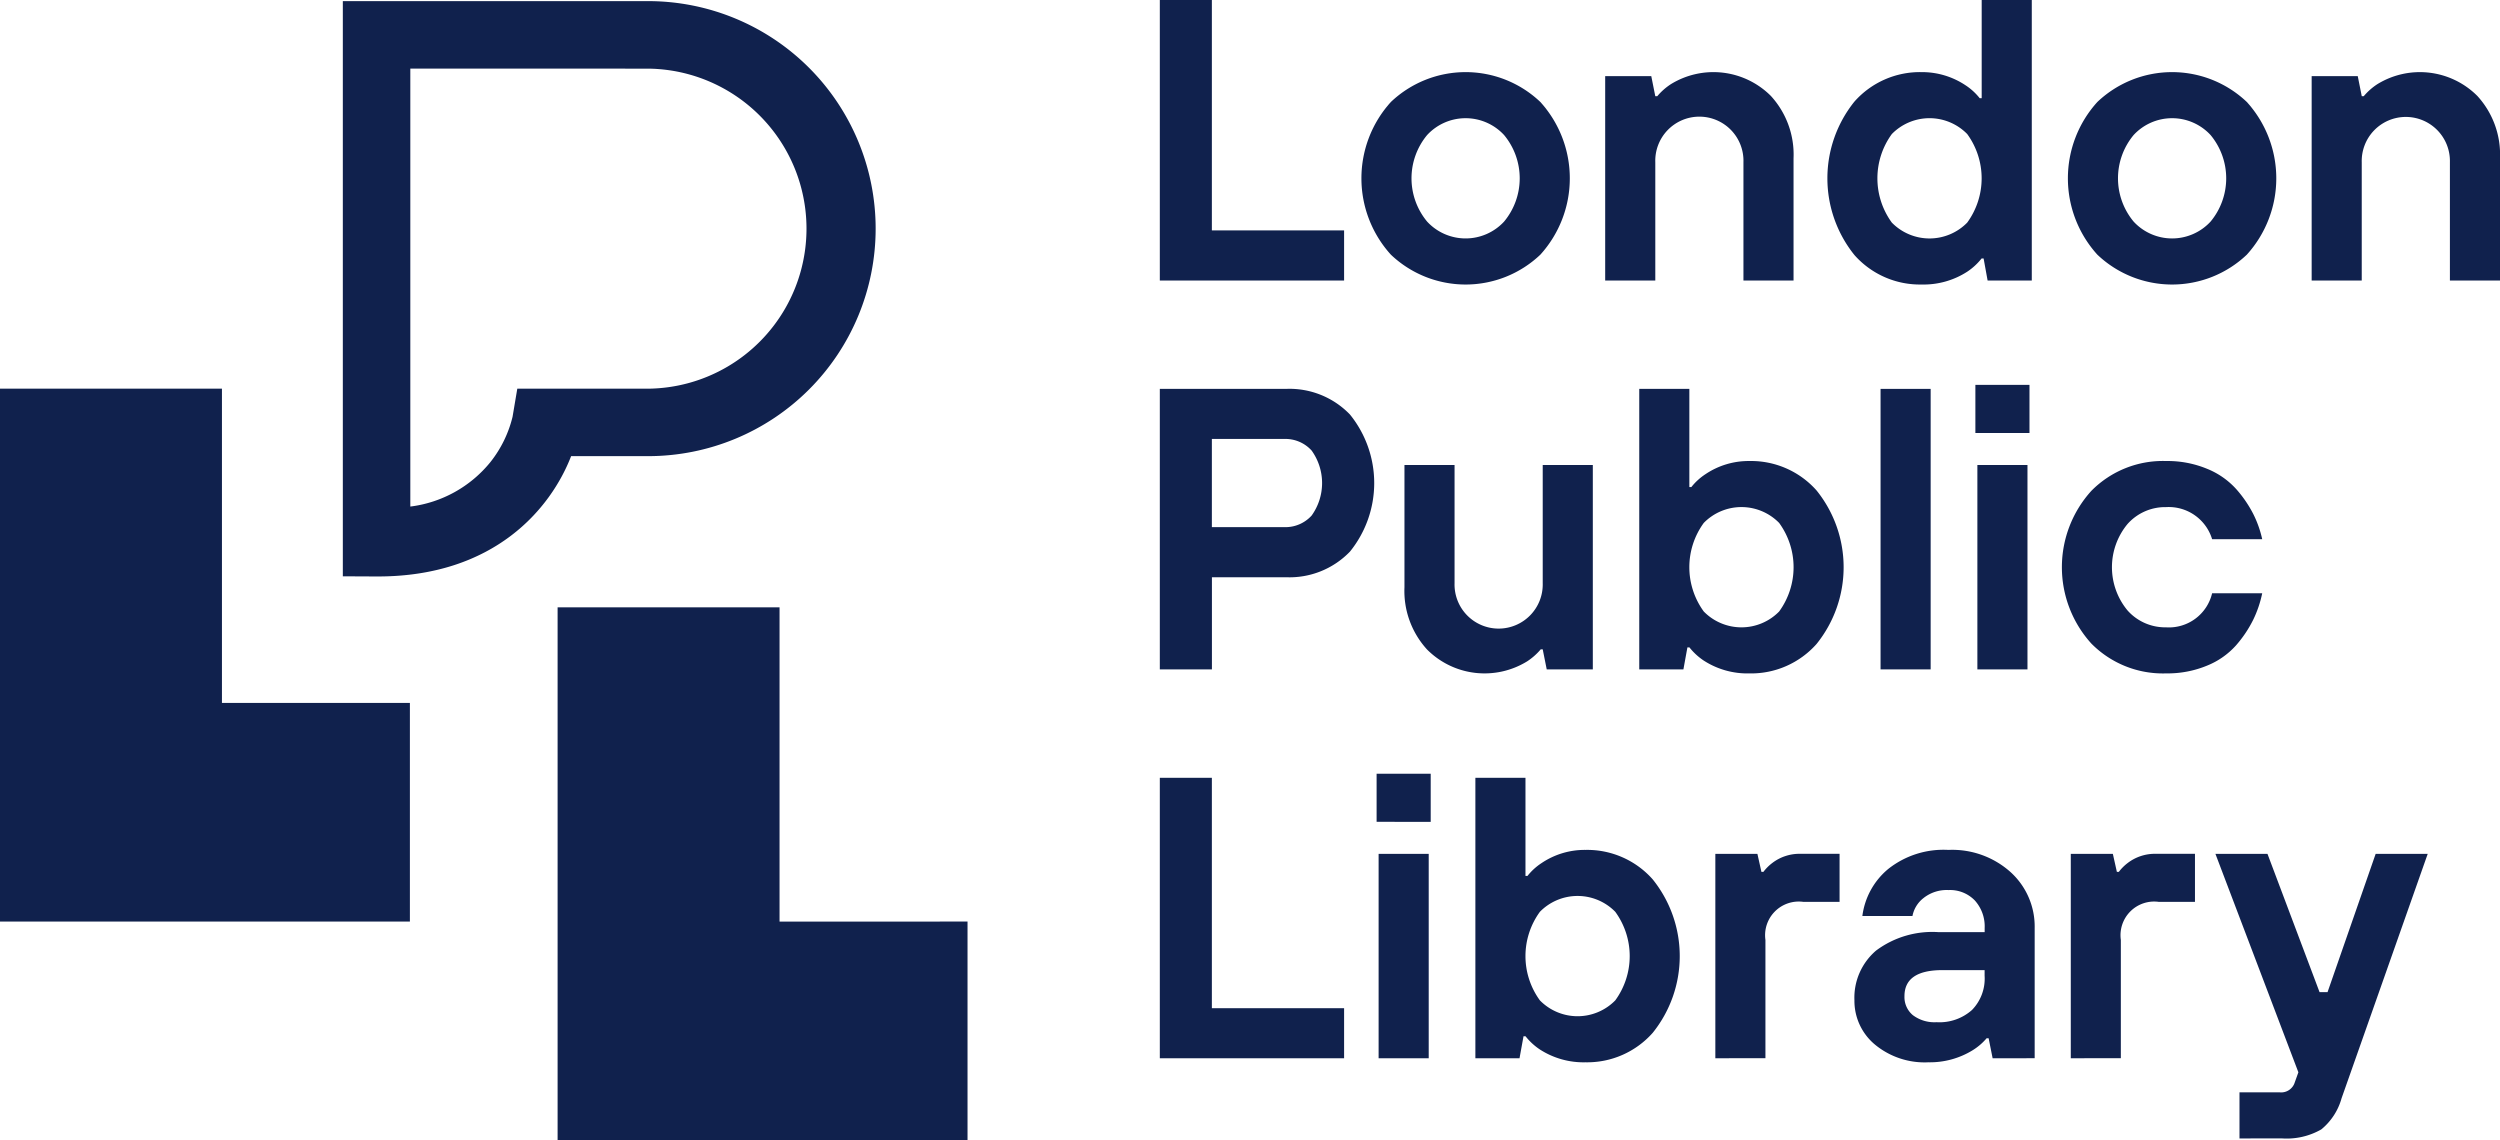 <svg id="Large_Logo" data-name="Large Logo" xmlns="http://www.w3.org/2000/svg" width="139.283" height="63.523" viewBox="0 0 139.283 63.523">
  <g id="Group_867" data-name="Group 867" transform="translate(64.617)">
    <g id="Group_866" data-name="Group 866" transform="translate(0)">
      <path id="Path_433" data-name="Path 433" d="M880.833,395.441V379.813h2.9V392.65H891.1v2.791Z" transform="translate(-880.833 -379.813)" fill="#10214d"/>
      <path id="Path_434" data-name="Path 434" d="M939.241,401.787a6.043,6.043,0,0,1,8.328,0,6.332,6.332,0,0,1,0,8.506,6.043,6.043,0,0,1-8.328,0,6.332,6.332,0,0,1,0-8.506Zm2.02,6.664a2.919,2.919,0,0,0,4.287,0,3.774,3.774,0,0,0,0-4.823,2.919,2.919,0,0,0-4.287,0,3.775,3.775,0,0,0,0,4.823Z" transform="translate(-926.368 -396.105)" fill="#10214d"/>
      <path id="Path_435" data-name="Path 435" d="M1006.235,411.733V400.347h2.568l.223,1.116h.112a3.462,3.462,0,0,1,.759-.67,4.523,4.523,0,0,1,5.571.659,4.835,4.835,0,0,1,1.261,3.472v6.809h-2.791v-6.586a2.457,2.457,0,1,0-4.911,0v6.586Z" transform="translate(-981.422 -396.105)" fill="#10214d"/>
      <path id="Path_436" data-name="Path 436" d="M1077.7,395.441l-.223-1.228h-.112a3.455,3.455,0,0,1-.8.737,4.48,4.48,0,0,1-2.545.714,4.871,4.871,0,0,1-3.739-1.641,6.818,6.818,0,0,1,0-8.551,4.871,4.871,0,0,1,3.739-1.641,4.365,4.365,0,0,1,2.456.737,3.3,3.3,0,0,1,.782.715h.112v-5.47h2.791v15.628Zm-5.336-3.226a2.938,2.938,0,0,0,4.2,0,4.189,4.189,0,0,0,0-4.934,2.938,2.938,0,0,0-4.2,0,4.187,4.187,0,0,0,0,4.934Z" transform="translate(-1031.581 -379.813)" fill="#10214d"/>
      <path id="Path_437" data-name="Path 437" d="M1138.164,401.787a6.043,6.043,0,0,1,8.328,0,6.332,6.332,0,0,1,0,8.506,6.043,6.043,0,0,1-8.328,0,6.332,6.332,0,0,1,0-8.506Zm2.021,6.664a2.918,2.918,0,0,0,4.287,0,3.774,3.774,0,0,0,0-4.823,2.919,2.919,0,0,0-4.287,0,3.774,3.774,0,0,0,0,4.823Z" transform="translate(-1085.931 -396.105)" fill="#10214d"/>
      <path id="Path_438" data-name="Path 438" d="M1205.159,411.733V400.347h2.568l.223,1.116h.112a3.459,3.459,0,0,1,.759-.67,4.523,4.523,0,0,1,5.57.659,4.836,4.836,0,0,1,1.261,3.472v6.809h-2.791v-6.586a2.457,2.457,0,1,0-4.912,0v6.586Z" transform="translate(-1140.986 -396.105)" fill="#10214d"/>
      <path id="Path_439" data-name="Path 439" d="M880.833,504.939V489.311h7.033a4.674,4.674,0,0,1,3.561,1.429,6.071,6.071,0,0,1,0,7.636,4.673,4.673,0,0,1-3.561,1.429h-4.13v5.135Zm2.9-7.926h4.019a1.968,1.968,0,0,0,1.541-.647,3.107,3.107,0,0,0,0-3.617,1.969,1.969,0,0,0-1.541-.648h-4.019Z" transform="translate(-880.833 -467.645)" fill="#10214d"/>
      <path id="Path_440" data-name="Path 440" d="M949.718,517.559V510.75h2.791v6.586a2.457,2.457,0,1,0,4.912,0V510.75h2.791v11.386h-2.568l-.223-1.116h-.112a3.475,3.475,0,0,1-.759.67,4.523,4.523,0,0,1-5.57-.659A4.833,4.833,0,0,1,949.718,517.559Z" transform="translate(-936.088 -484.842)" fill="#10214d"/>
      <path id="Path_441" data-name="Path 441" d="M1015.827,504.939V489.311h2.791v5.47h.112a3.294,3.294,0,0,1,.781-.714,4.3,4.3,0,0,1,2.456-.737,4.871,4.871,0,0,1,3.739,1.641,6.818,6.818,0,0,1,0,8.551,4.871,4.871,0,0,1-3.739,1.641,4.48,4.48,0,0,1-2.545-.714,3.46,3.46,0,0,1-.8-.737h-.112l-.223,1.228Zm3.594-3.226a2.938,2.938,0,0,0,4.2,0,4.187,4.187,0,0,0,0-4.934,2.938,2.938,0,0,0-4.2,0,4.188,4.188,0,0,0,0,4.934Z" transform="translate(-989.116 -467.645)" fill="#10214d"/>
      <path id="Path_442" data-name="Path 442" d="M1083.775,504.939V489.311h2.791v15.628Z" transform="translate(-1043.62 -467.645)" fill="#10214d"/>
      <path id="Path_443" data-name="Path 443" d="M1110.473,490.862v-2.679h3.014v2.679Zm.111,13.172V492.648h2.791v11.386Z" transform="translate(-1065.035 -466.74)" fill="#10214d"/>
      <path id="Path_444" data-name="Path 444" d="M1143.193,516.989h2.791a6.271,6.271,0,0,1-.5,1.474,6.648,6.648,0,0,1-.949,1.418,4.336,4.336,0,0,1-1.619,1.138,5.759,5.759,0,0,1-2.288.435,5.6,5.6,0,0,1-4.164-1.663,6.333,6.333,0,0,1,0-8.506,5.6,5.6,0,0,1,4.164-1.663,5.757,5.757,0,0,1,2.288.435,4.4,4.4,0,0,1,1.619,1.128,6.677,6.677,0,0,1,.949,1.384,6.02,6.02,0,0,1,.5,1.407h-2.791a2.527,2.527,0,0,0-2.567-1.786,2.81,2.81,0,0,0-2.143.938,3.773,3.773,0,0,0,0,4.822,2.81,2.81,0,0,0,2.143.938A2.474,2.474,0,0,0,1143.193,516.989Z" transform="translate(-1084.566 -483.937)" fill="#10214d"/>
      <path id="Path_445" data-name="Path 445" d="M880.833,614.436V598.808h2.9v12.838H891.1v2.791Z" transform="translate(-880.833 -555.476)" fill="#10214d"/>
      <path id="Path_446" data-name="Path 446" d="M941.876,600.359V597.68h3.014v2.679Zm.112,13.172V602.145h2.791v11.386Z" transform="translate(-929.798 -554.572)" fill="#10214d"/>
      <path id="Path_447" data-name="Path 447" d="M969.688,614.436V598.808h2.791v5.47h.111a3.3,3.3,0,0,1,.781-.714,4.3,4.3,0,0,1,2.456-.737,4.872,4.872,0,0,1,3.74,1.641,6.819,6.819,0,0,1,0,8.551,4.872,4.872,0,0,1-3.74,1.641,4.479,4.479,0,0,1-2.545-.714,3.452,3.452,0,0,1-.8-.737h-.112l-.223,1.228Zm3.594-3.226a2.938,2.938,0,0,0,4.2,0,4.187,4.187,0,0,0,0-4.934,2.938,2.938,0,0,0-4.2,0,4.189,4.189,0,0,0,0,4.934Z" transform="translate(-952.107 -555.476)" fill="#10214d"/>
      <path id="Path_448" data-name="Path 448" d="M1037.253,631.632V620.246h2.344l.223,1h.112a2.566,2.566,0,0,1,.491-.491,2.492,2.492,0,0,1,1.518-.514h2.233v2.679h-2.009a1.875,1.875,0,0,0-2.121,2.121v6.586Z" transform="translate(-1006.303 -572.673)" fill="#10214d"/>
      <path id="Path_449" data-name="Path 449" d="M1084.108,630.728l-.223-1.116h-.112a3.23,3.23,0,0,1-.781.67,4.536,4.536,0,0,1-2.456.67,4.346,4.346,0,0,1-3-1,3.166,3.166,0,0,1-1.128-2.456,3.45,3.45,0,0,1,1.206-2.768,5.232,5.232,0,0,1,3.483-1.027h2.567v-.223a2.155,2.155,0,0,0-.547-1.541,1.915,1.915,0,0,0-1.462-.581,2.08,2.08,0,0,0-1.4.447,1.661,1.661,0,0,0-.614,1h-2.791a4.076,4.076,0,0,1,1.429-2.612,4.954,4.954,0,0,1,3.371-1.072,4.861,4.861,0,0,1,3.472,1.25,4.091,4.091,0,0,1,1.328,3.1v7.256Zm-.447-4.577v-.335h-2.344q-2.121,0-2.121,1.451a1.308,1.308,0,0,0,.469,1.06,2,2,0,0,0,1.317.391,2.722,2.722,0,0,0,1.976-.681A2.5,2.5,0,0,0,1083.662,626.151Z" transform="translate(-1037.709 -571.768)" fill="#10214d"/>
      <path id="Path_450" data-name="Path 450" d="M1137.335,631.632V620.246h2.344l.223,1h.111a2.575,2.575,0,0,1,.491-.491,2.492,2.492,0,0,1,1.518-.514h2.232v2.679h-2.009a1.875,1.875,0,0,0-2.121,2.121v6.586Z" transform="translate(-1086.582 -572.673)" fill="#10214d"/>
      <path id="Path_451" data-name="Path 451" d="M1179.407,636.1V633.53h2.233a.791.791,0,0,0,.848-.558l.2-.558-4.621-12.168h2.9l2.9,7.7h.447l2.679-7.7h2.9l-4.8,13.619a3.424,3.424,0,0,1-1.128,1.73,3.871,3.871,0,0,1-2.221.5Z" transform="translate(-1119.255 -572.673)" fill="#10214d"/>
    </g>
  </g>
  <path id="Path_452" data-name="Path 452" d="M734.111,568.316V580.5H711.273v-29.69h12.365v17.509Z" transform="translate(-680.207 -516.973)" fill="#10214d"/>
  <path id="Path_453" data-name="Path 453" d="M577.1,506.756v12.181H554.264v-29.69h12.365v17.509Z" transform="translate(-554.264 -467.594)" fill="#10214d"/>
  <g id="Group_869" data-name="Group 869" transform="translate(19.101 0.063)">
    <g id="Group_868" data-name="Group 868" transform="translate(0 0)">
      <path id="Path_454" data-name="Path 454" d="M652.748,412.184h-.081l-1.871-.009V380.13h17.01a12.675,12.675,0,0,1,0,25.35h-4.291C662.384,408.4,659.248,412.184,652.748,412.184Zm1.808-28.295v24.4a6.829,6.829,0,0,0,4.466-2.482,6.537,6.537,0,0,0,1.23-2.518l.264-1.567h7.291a8.916,8.916,0,0,0,0-17.831Z" transform="translate(-650.797 -380.13)" fill="#10214d"/>
    </g>
  </g>
</svg>
